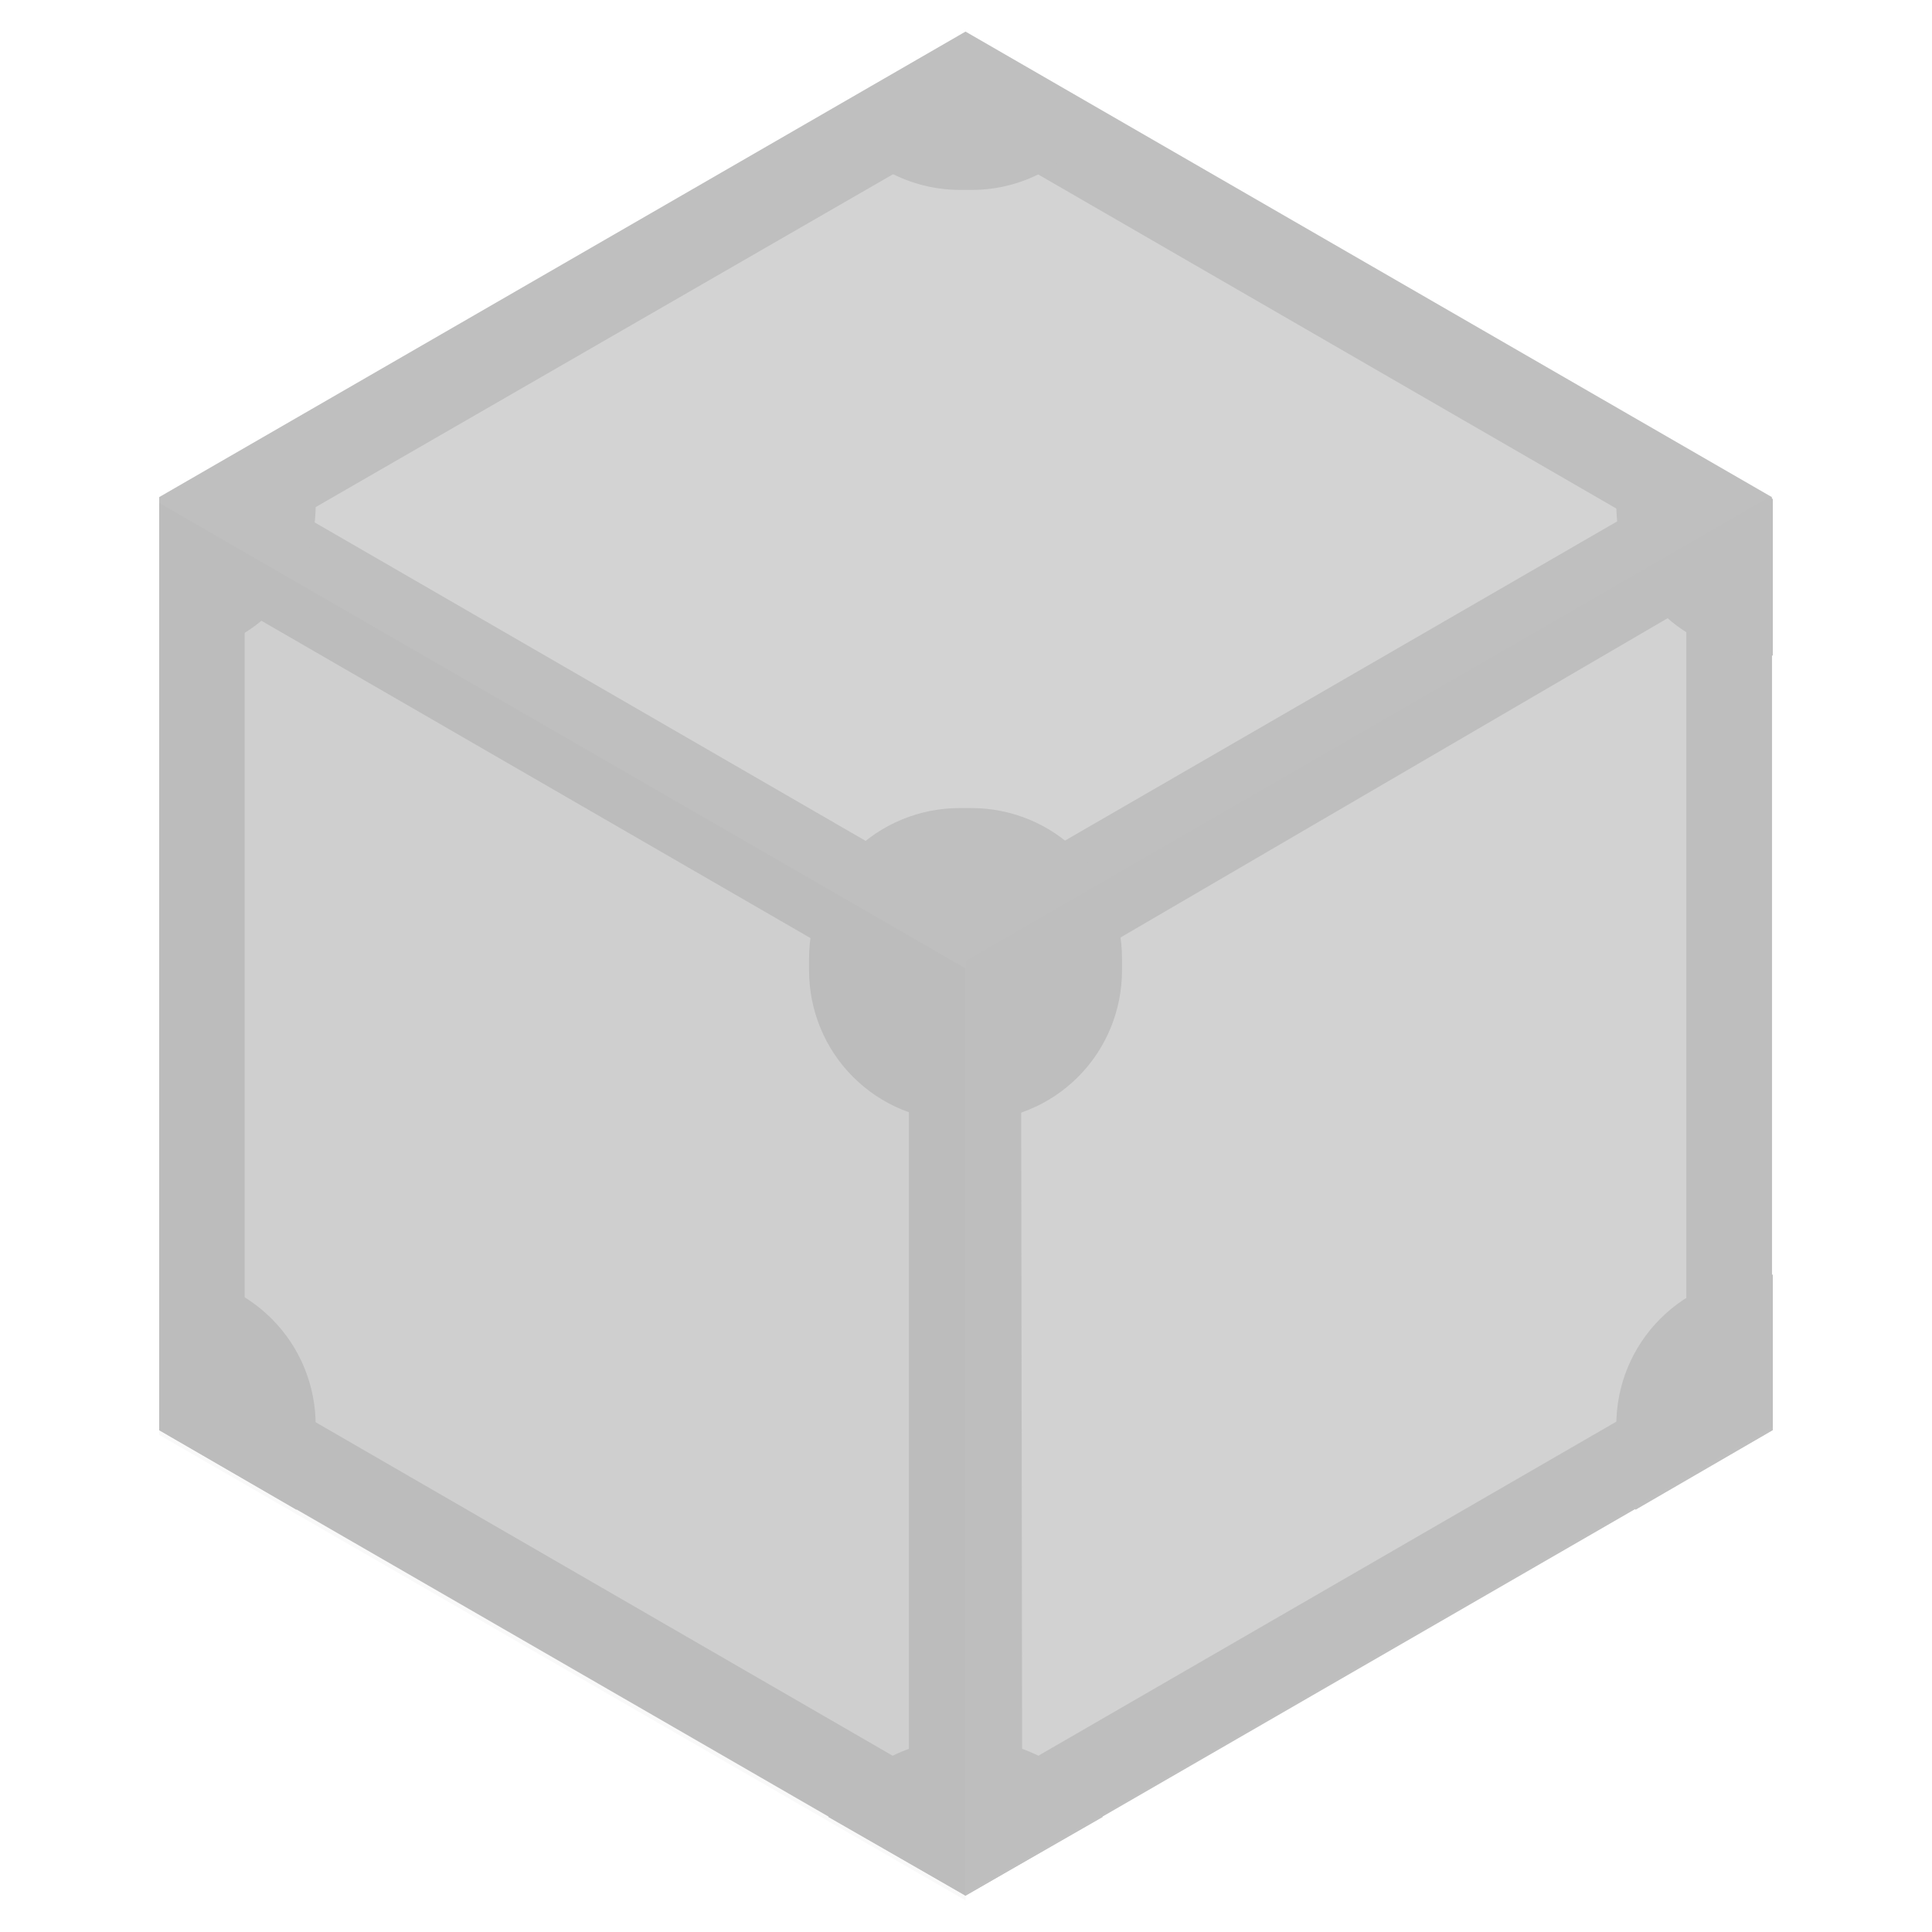 <svg width="20" height="20" viewBox="0 0 20 20" fill="none" xmlns="http://www.w3.org/2000/svg">
<g clip-path="url(#clip0_5352_38144)">
<g opacity="0.4">
<path d="M1.648 14.784L9.995 19.604L18.342 14.784V5.146L9.995 0.327L1.648 5.146V14.784Z" fill="#5E5E5E"/>
<path d="M9.14 1.479L3.079 4.977C3.089 5.086 3.089 5.196 3.079 5.305L9.131 8.803C9.379 8.619 9.681 8.52 9.99 8.52C10.3 8.52 10.601 8.619 10.85 8.803L16.901 5.305C16.891 5.196 16.891 5.086 16.901 4.977L10.86 1.479C10.611 1.663 10.309 1.763 10 1.763C9.691 1.763 9.389 1.663 9.14 1.479ZM17.487 6.269L11.426 9.806C11.459 10.113 11.394 10.422 11.24 10.69C11.087 10.958 10.853 11.17 10.571 11.297L10.581 18.253C10.679 18.296 10.773 18.349 10.86 18.412L16.911 14.914C16.878 14.607 16.943 14.298 17.096 14.03C17.25 13.762 17.484 13.55 17.765 13.423V6.428C17.669 6.383 17.576 6.329 17.487 6.269ZM2.503 6.309C2.416 6.371 2.323 6.424 2.225 6.468V13.463C2.509 13.585 2.747 13.797 2.901 14.066C3.055 14.334 3.118 14.646 3.079 14.954L9.131 18.451C9.218 18.389 9.311 18.335 9.409 18.292V11.297C9.124 11.175 8.887 10.963 8.732 10.694C8.578 10.426 8.516 10.114 8.554 9.806L2.503 6.309Z" fill="#919191"/>
<path d="M9.995 1.371L17.457 5.683V14.298L9.995 18.611L2.533 14.298V5.673L9.995 1.371ZM9.995 0.347L1.648 5.166V14.805L9.995 19.624L18.342 14.805V5.166L9.995 0.347V0.347Z" fill="#5E5E5E"/>
<path d="M10.055 11.605H9.935C9.73 11.605 9.527 11.565 9.338 11.487C9.148 11.409 8.976 11.294 8.831 11.149C8.686 11.004 8.571 10.832 8.493 10.642C8.415 10.453 8.375 10.249 8.375 10.044V9.925C8.375 9.72 8.415 9.517 8.493 9.328C8.571 9.138 8.686 8.966 8.831 8.821C8.976 8.676 9.148 8.561 9.338 8.483C9.527 8.405 9.73 8.365 9.935 8.365H10.055C10.26 8.365 10.463 8.405 10.652 8.483C10.842 8.561 11.014 8.676 11.159 8.821C11.304 8.966 11.419 9.138 11.497 9.328C11.575 9.517 11.615 9.72 11.615 9.925V10.044C11.615 10.249 11.575 10.453 11.497 10.642C11.419 10.832 11.304 11.004 11.159 11.149C11.014 11.294 10.842 11.409 10.652 11.487C10.463 11.565 10.26 11.605 10.055 11.605Z" fill="#5E5E5E"/>
<path d="M10.055 18.014H9.935C9.658 18.013 9.386 18.086 9.146 18.226C8.907 18.366 8.71 18.567 8.574 18.809L9.995 19.623L11.416 18.809C11.28 18.567 11.083 18.366 10.843 18.226C10.604 18.086 10.332 18.013 10.055 18.014V18.014Z" fill="#5E5E5E"/>
<path d="M18.352 13.195H18.292C18.087 13.194 17.884 13.234 17.695 13.312C17.505 13.391 17.333 13.506 17.188 13.651C17.043 13.796 16.928 13.968 16.85 14.157C16.771 14.347 16.732 14.55 16.732 14.755V14.874C16.731 15.139 16.799 15.399 16.931 15.629L18.352 14.805V13.195V13.195Z" fill="#5E5E5E"/>
<path d="M16.931 4.351C16.8 4.581 16.732 4.842 16.732 5.106V5.226C16.732 5.431 16.771 5.634 16.85 5.823C16.928 6.013 17.043 6.185 17.188 6.33C17.333 6.475 17.505 6.59 17.695 6.668C17.884 6.746 18.087 6.786 18.292 6.786H18.352V5.166L16.931 4.351Z" fill="#5E5E5E"/>
<path d="M9.995 0.347L8.574 1.161C8.709 1.405 8.906 1.607 9.145 1.749C9.385 1.89 9.657 1.965 9.935 1.966H10.055C10.332 1.967 10.604 1.894 10.843 1.754C11.083 1.614 11.28 1.413 11.416 1.171L9.995 0.347Z" fill="#5E5E5E"/>
<path d="M3.069 4.341L1.648 5.166V6.786H1.708C1.913 6.786 2.116 6.746 2.305 6.668C2.495 6.59 2.667 6.475 2.812 6.33C2.957 6.185 3.072 6.013 3.15 5.823C3.228 5.634 3.268 5.431 3.268 5.226V5.106C3.265 4.839 3.196 4.577 3.069 4.341V4.341Z" fill="#5E5E5E"/>
<path d="M1.708 13.195H1.648V14.805L3.069 15.629C3.2 15.399 3.268 15.139 3.268 14.874V14.755C3.268 14.55 3.228 14.347 3.15 14.157C3.072 13.968 2.957 13.796 2.812 13.651C2.667 13.506 2.495 13.391 2.305 13.312C2.116 13.234 1.913 13.194 1.708 13.195V13.195Z" fill="#5E5E5E"/>
<path d="M9.995 19.673V10.025L1.648 5.206V14.854L9.995 19.673Z" fill="black" fill-opacity="0.06"/>
<path d="M18.352 14.764V5.126L10.005 9.945V19.594L18.352 14.764Z" fill="black" fill-opacity="0.02"/>
</g>
</g>
<defs>
<clipPath id="clip0_5352_38144">
<rect width="20" height="20" fill="white"/>
</clipPath>
</defs>
</svg>
